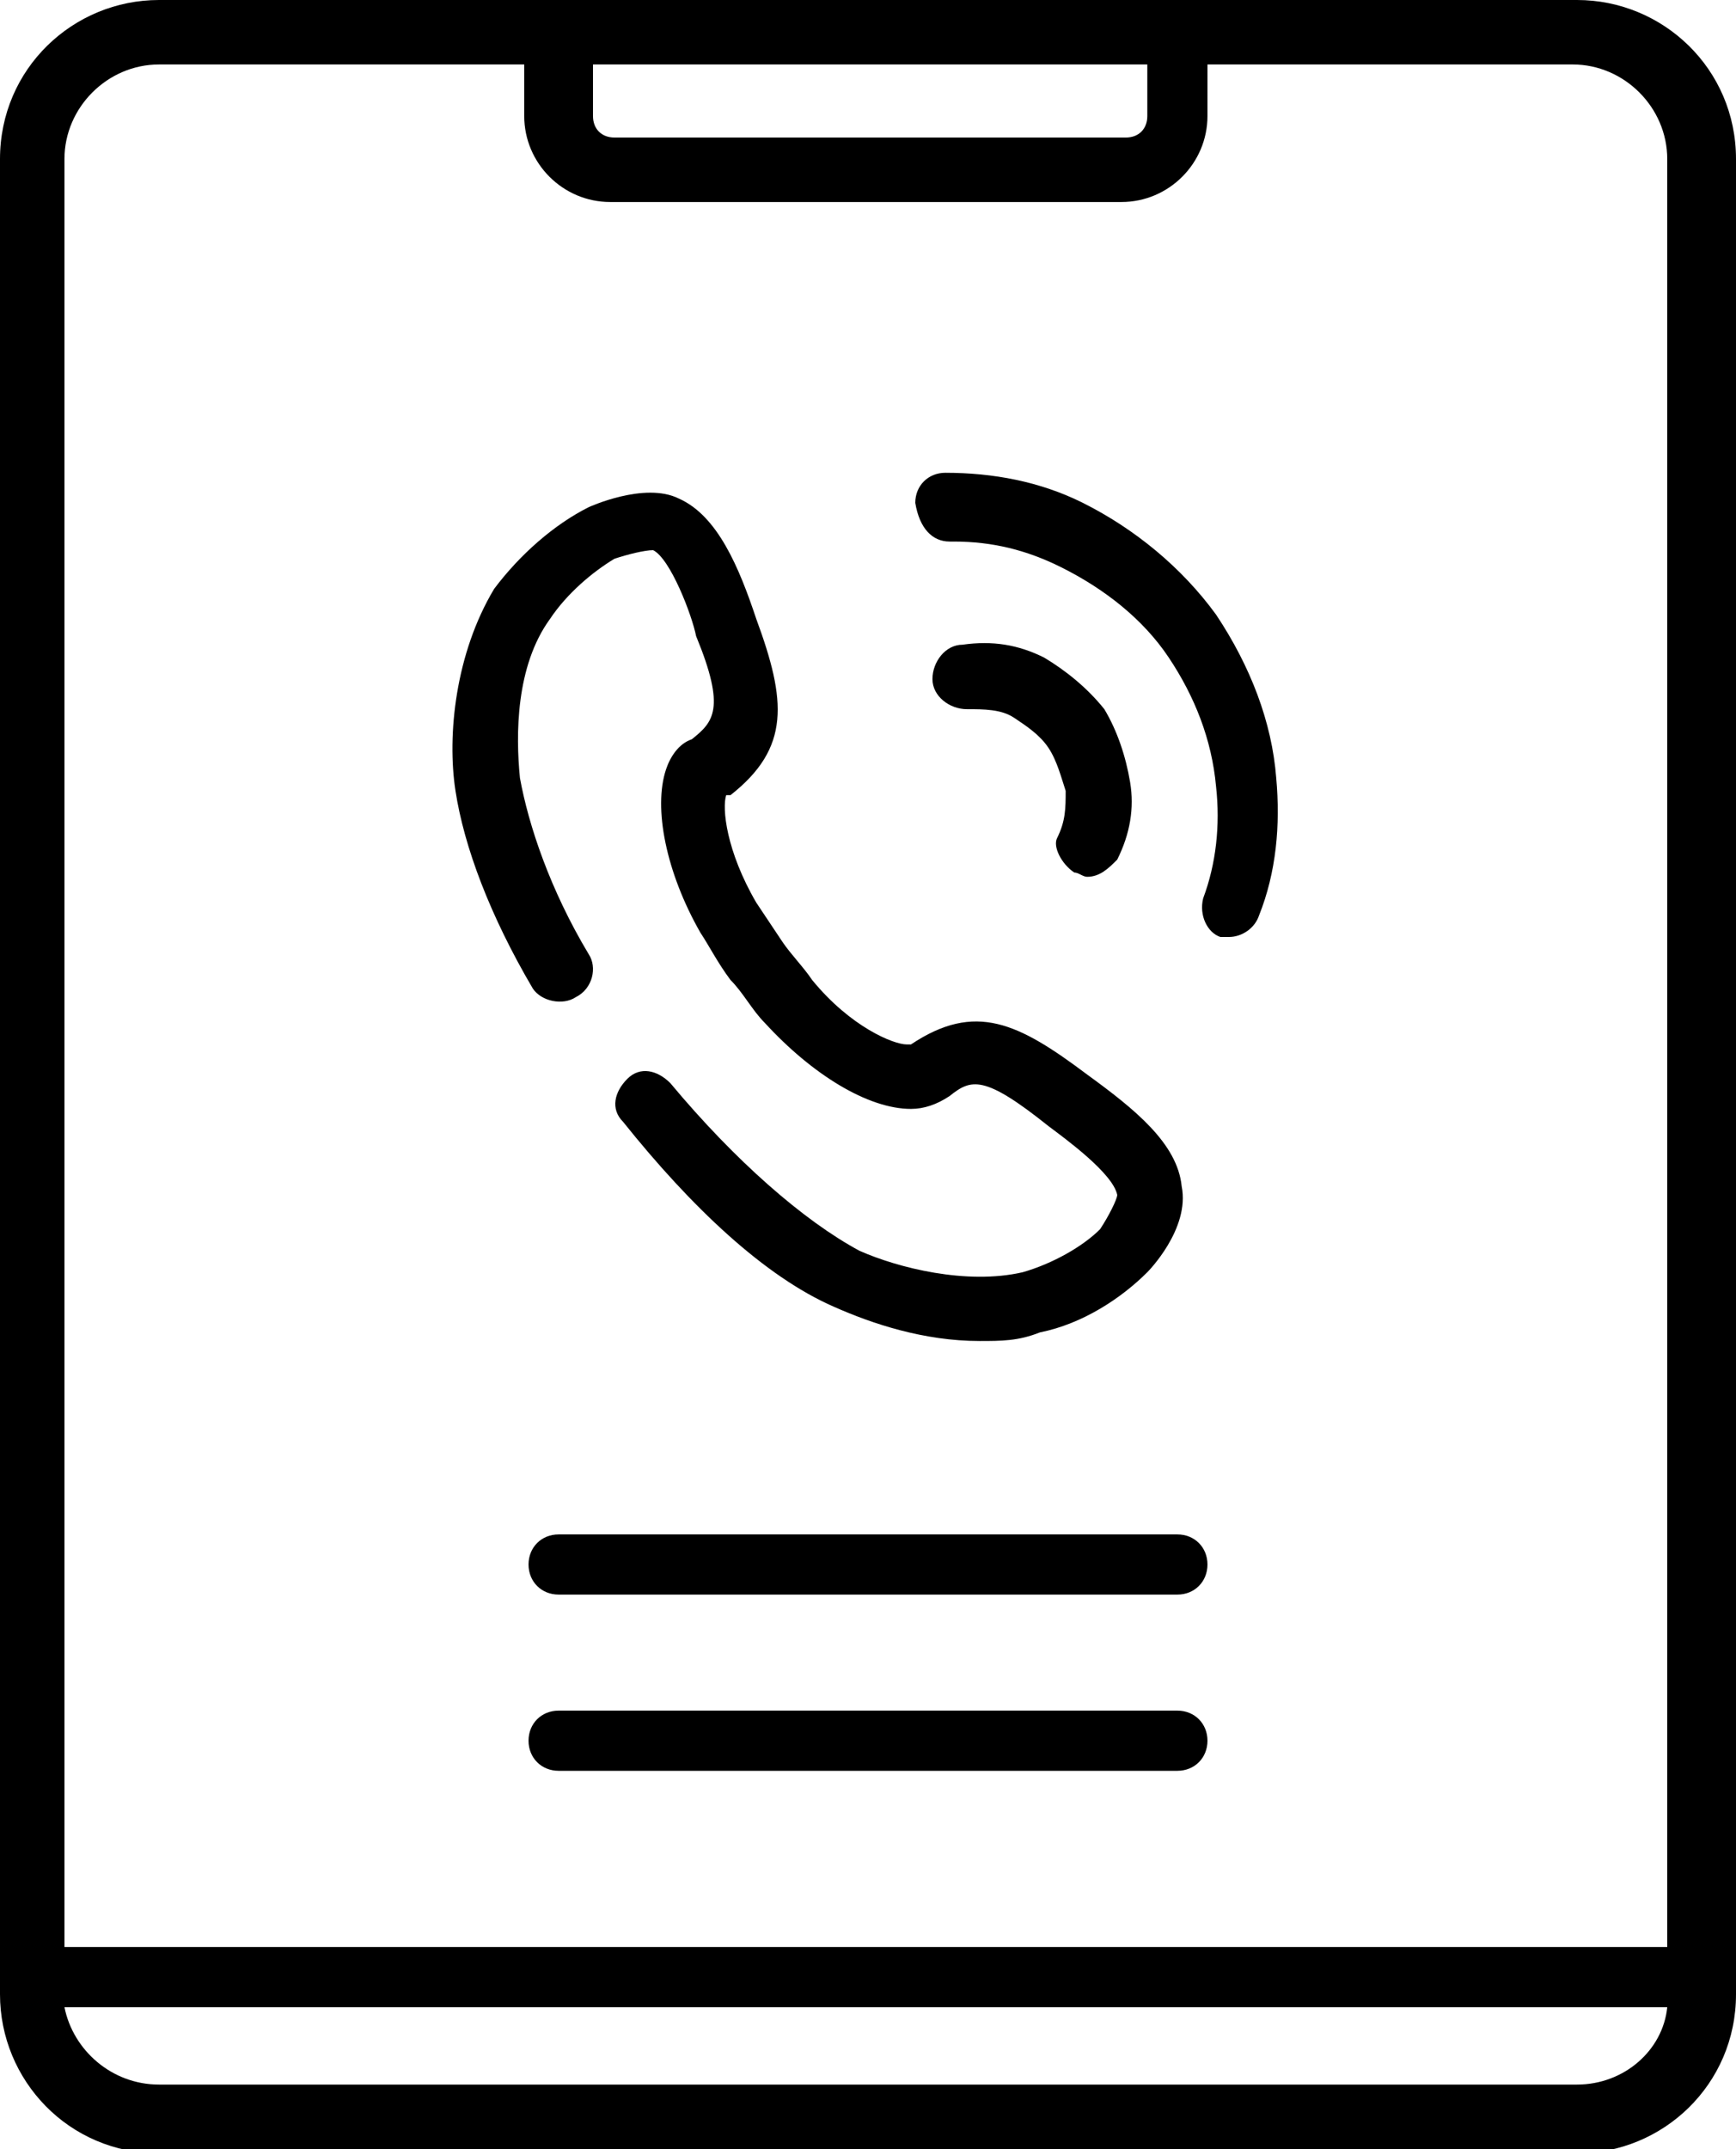 <?xml version="1.0" encoding="utf-8"?>
<!-- Generator: Adobe Illustrator 23.0.3, SVG Export Plug-In . SVG Version: 6.00 Build 0)  -->
<svg version="1.1" id="Capa_1" xmlns="http://www.w3.org/2000/svg" xmlns:xlink="http://www.w3.org/1999/xlink" x="0px" y="0px"
	 viewBox="0 0 40.4 50" style="enable-background:new 0 0 40.4 50;" xml:space="preserve">
<g>
	<path d="M13,35.7c-0.4,0-0.7,0.3-0.7,0.7s0.3,0.7,0.7,0.7h14.4c0.4,0,0.7-0.3,0.7-0.7s-0.3-0.7-0.7-0.7H13z"/>
	<path d="M28.1,40.5c0-0.4-0.3-0.7-0.7-0.7H13c-0.4,0-0.7,0.3-0.7,0.7s0.3,0.7,0.7,0.7h14.4C27.8,41.2,28.1,40.9,28.1,40.5z"/>
	<g>
		<path d="M13.4,23.2c0.4-0.2,0.5-0.7,0.3-1c-0.9-1.5-1.4-3-1.6-4.1c-0.1-1-0.1-2.6,0.7-3.7c0.4-0.6,1-1.1,1.5-1.4
			c0.3-0.1,0.7-0.2,0.9-0.2c0.4,0.2,0.9,1.5,1,2l0,0c0.7,1.7,0.4,2-0.1,2.4c-0.3,0.1-0.5,0.4-0.6,0.7c-0.3,0.9,0,2.4,0.8,3.8
			c0.2,0.3,0.4,0.7,0.7,1.1c0.3,0.3,0.5,0.7,0.8,1c1.1,1.2,2.4,2,3.4,2c0.3,0,0.6-0.1,0.9-0.3c0.5-0.4,0.8-0.5,2.3,0.7l0,0
			c0.4,0.3,1.5,1.1,1.6,1.6c0,0.1-0.2,0.5-0.4,0.8c-0.4,0.4-1.1,0.8-1.8,1c-1.3,0.3-2.9-0.1-3.8-0.5c-1.3-0.7-2.9-2.1-4.4-3.9
			c-0.3-0.3-0.7-0.4-1-0.1s-0.4,0.7-0.1,1c1.6,2,3.3,3.6,4.9,4.3c0.9,0.4,2.1,0.8,3.4,0.8c0.5,0,0.9,0,1.4-0.2
			c1-0.2,1.9-0.8,2.5-1.4c0,0,1-1,0.8-2c-0.1-1-1.1-1.8-2.2-2.6c-1.6-1.2-2.6-1.7-4.1-0.7c0,0,0,0-0.1,0c-0.3,0-1.3-0.4-2.2-1.5
			c-0.2-0.3-0.5-0.6-0.7-0.9s-0.4-0.6-0.6-0.9c-0.7-1.2-0.8-2.2-0.7-2.5c0,0,0,0,0.1,0c1.4-1.1,1.3-2.2,0.6-4.1
			c-0.4-1.2-0.9-2.4-1.8-2.8c-0.8-0.4-2.1,0.2-2.1,0.2c-0.8,0.4-1.6,1.1-2.2,1.9c-0.9,1.5-1.1,3.4-0.9,4.7c0.2,1.3,0.8,2.9,1.8,4.6
			C12.6,23.3,13.1,23.4,13.4,23.2z"/>
		<path d="M25,20.3c0.1,0,0.2,0.1,0.3,0.1c0.3,0,0.5-0.2,0.7-0.4c0.3-0.6,0.4-1.2,0.3-1.8c-0.1-0.6-0.3-1.2-0.6-1.7
			c-0.4-0.5-0.9-0.9-1.4-1.2c-0.6-0.3-1.2-0.4-1.9-0.3c-0.4,0-0.7,0.4-0.7,0.8s0.4,0.7,0.8,0.7s0.8,0,1.1,0.2
			c0.3,0.2,0.6,0.4,0.8,0.7c0.2,0.3,0.3,0.7,0.4,1c0,0.4,0,0.7-0.2,1.1C24.5,19.7,24.7,20.1,25,20.3z"/>
		<path d="M22.1,12.6h0.1c0.9,0,1.7,0.2,2.5,0.6c1,0.5,1.9,1.2,2.5,2.1c0.6,0.9,1,1.9,1.1,3c0.1,0.9,0,1.8-0.3,2.6
			c-0.1,0.4,0.1,0.8,0.4,0.9c0.1,0,0.2,0,0.2,0c0.3,0,0.6-0.2,0.7-0.5c0.4-1,0.5-2.1,0.4-3.2c-0.1-1.3-0.6-2.6-1.4-3.8
			c-0.8-1.1-1.9-2-3.1-2.6c-1-0.5-2.1-0.7-3.2-0.7l0,0c-0.4,0-0.7,0.3-0.7,0.7l0,0C21.4,12.3,21.7,12.6,22.1,12.6z"/>
	</g>
	<path d="M36.7,0h-33C1.7,0,0,1.6,0,3.7v42.7c0,2,1.6,3.7,3.7,3.7h33c2,0,3.7-1.6,3.7-3.7V3.7C40.4,1.6,38.7,0,36.7,0z M13.7,1.5h13
		v1.2c0,0.3-0.2,0.5-0.5,0.5H14.3c-0.3,0-0.5-0.2-0.5-0.5V1.5H13.7z M36.7,48.5h-33c-1.1,0-2-0.8-2.2-1.8h17c0.4,0,0.7-0.3,0.7-0.7
		s-0.3-0.7-0.7-0.7h-17V3.7c0-1.2,1-2.2,2.2-2.2h8.5v1.2c0,1.1,0.9,2,2,2h11.9c1.1,0,2-0.9,2-2V1.5h8.5c1.2,0,2.2,1,2.2,2.2v41.6
		h-22c-0.4,0-0.7,0.3-0.7,0.7s0.3,0.7,0.7,0.7h22C38.7,47.7,37.8,48.5,36.7,48.5z"/>
</g>
</svg>
